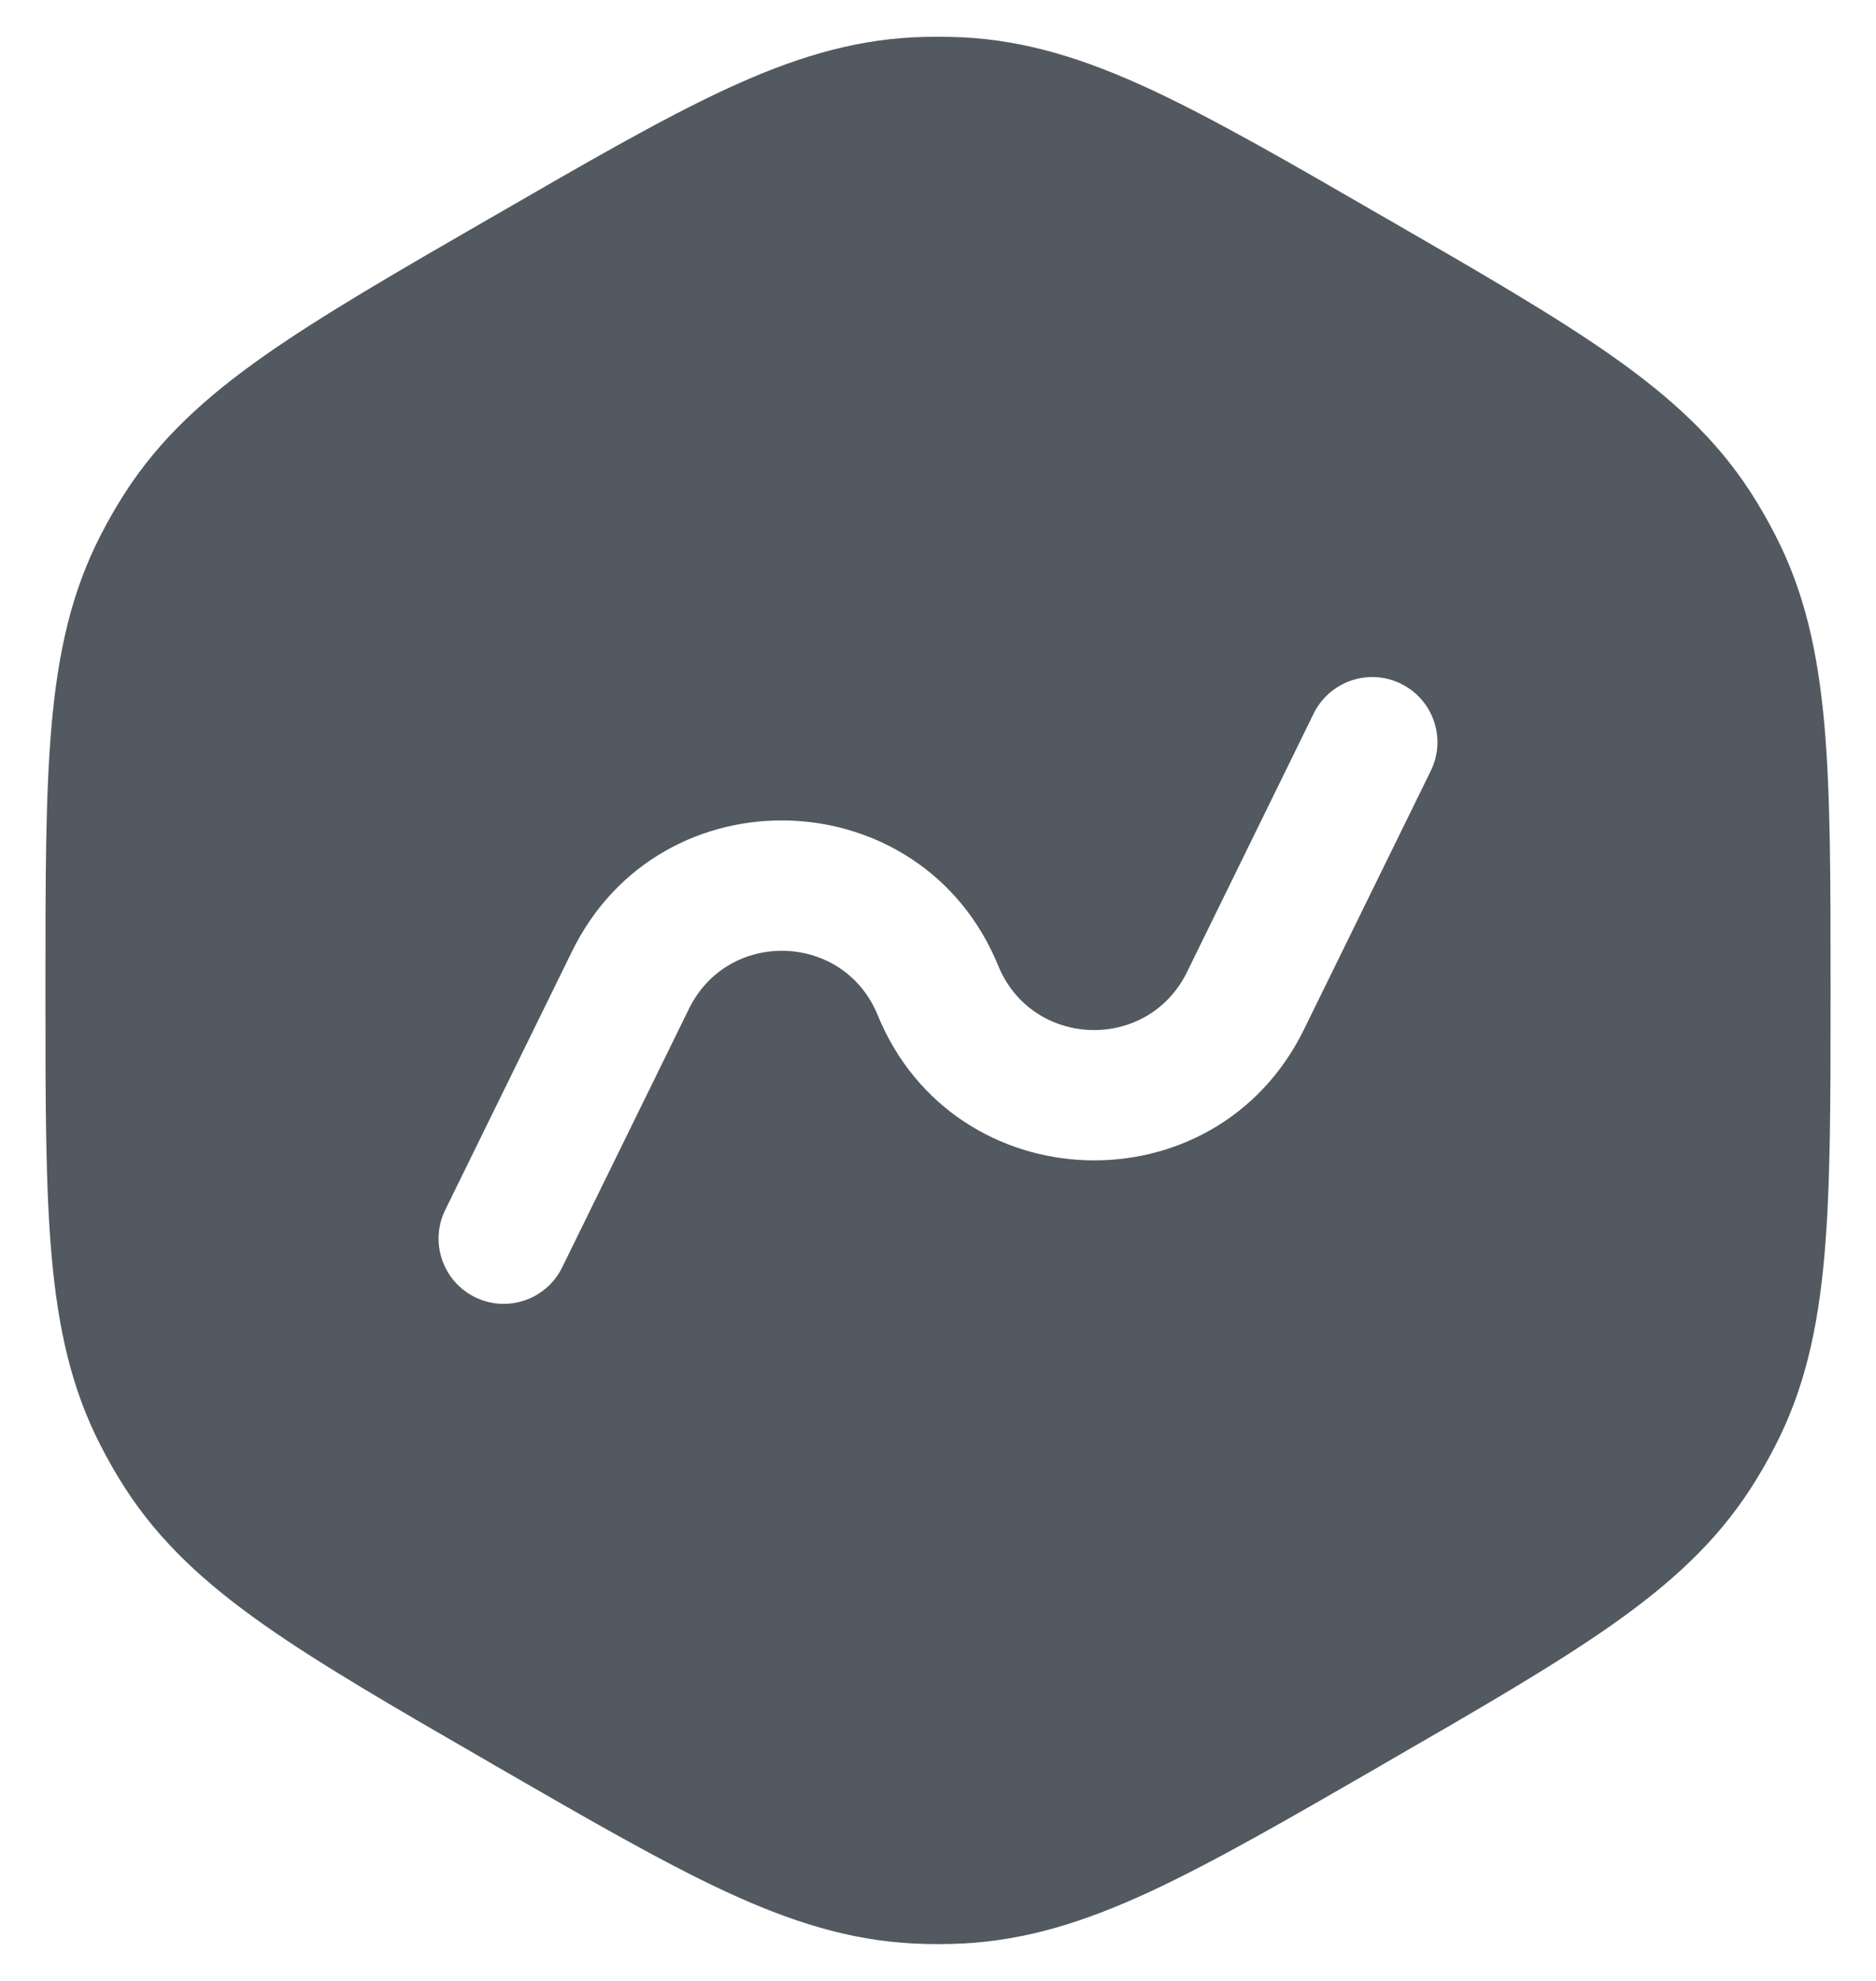 <svg width="18" height="19" viewBox="0 0 18 19" fill="none" xmlns="http://www.w3.org/2000/svg">
<g id="Activity 4">
<path id="Vector" fill-rule="evenodd" clip-rule="evenodd" d="M8.762 0.358C8.921 0.351 9.079 0.351 9.238 0.358C9.849 0.389 10.411 0.566 11.039 0.857C11.649 1.141 12.359 1.55 13.256 2.069L13.307 2.098C14.205 2.616 14.914 3.026 15.465 3.413C16.031 3.811 16.466 4.209 16.798 4.723C16.884 4.856 16.963 4.994 17.035 5.135C17.315 5.679 17.442 6.255 17.504 6.944C17.564 7.614 17.564 8.434 17.564 9.47V9.529C17.564 10.566 17.564 11.385 17.504 12.055C17.442 12.744 17.315 13.32 17.035 13.864C16.963 14.005 16.884 14.143 16.798 14.276C16.466 14.79 16.031 15.188 15.465 15.586C14.914 15.973 14.205 16.383 13.307 16.901L13.256 16.931C12.359 17.449 11.649 17.858 11.039 18.142C10.411 18.433 9.849 18.61 9.238 18.641C9.079 18.649 8.921 18.649 8.762 18.641C8.151 18.61 7.589 18.433 6.961 18.142C6.351 17.858 5.641 17.449 4.744 16.931L4.693 16.901C3.795 16.383 3.086 15.973 2.535 15.586C1.969 15.188 1.534 14.79 1.202 14.276C1.116 14.143 1.037 14.005 0.965 13.864C0.685 13.32 0.558 12.744 0.496 12.055C0.436 11.385 0.436 10.566 0.436 9.529V9.47C0.436 8.434 0.436 7.614 0.496 6.944C0.558 6.255 0.685 5.679 0.965 5.135C1.037 4.994 1.116 4.856 1.202 4.723C1.534 4.209 1.969 3.811 2.535 3.413C3.086 3.026 3.795 2.616 4.693 2.098L4.744 2.069C5.641 1.55 6.351 1.141 6.961 0.857C7.589 0.566 8.151 0.389 8.762 0.358ZM13.728 7.394C13.88 7.084 13.752 6.71 13.442 6.558C13.132 6.406 12.758 6.534 12.605 6.843L11.389 9.324C11.011 10.093 9.903 10.056 9.578 9.263C8.846 7.472 6.341 7.387 5.489 9.124L4.272 11.605C4.12 11.915 4.248 12.29 4.558 12.442C4.868 12.594 5.242 12.466 5.394 12.156L6.611 9.675C6.989 8.906 8.097 8.944 8.421 9.736C9.154 11.527 11.659 11.612 12.511 9.875L13.728 7.394Z" fill="#525960"/>
</g>
</svg>
